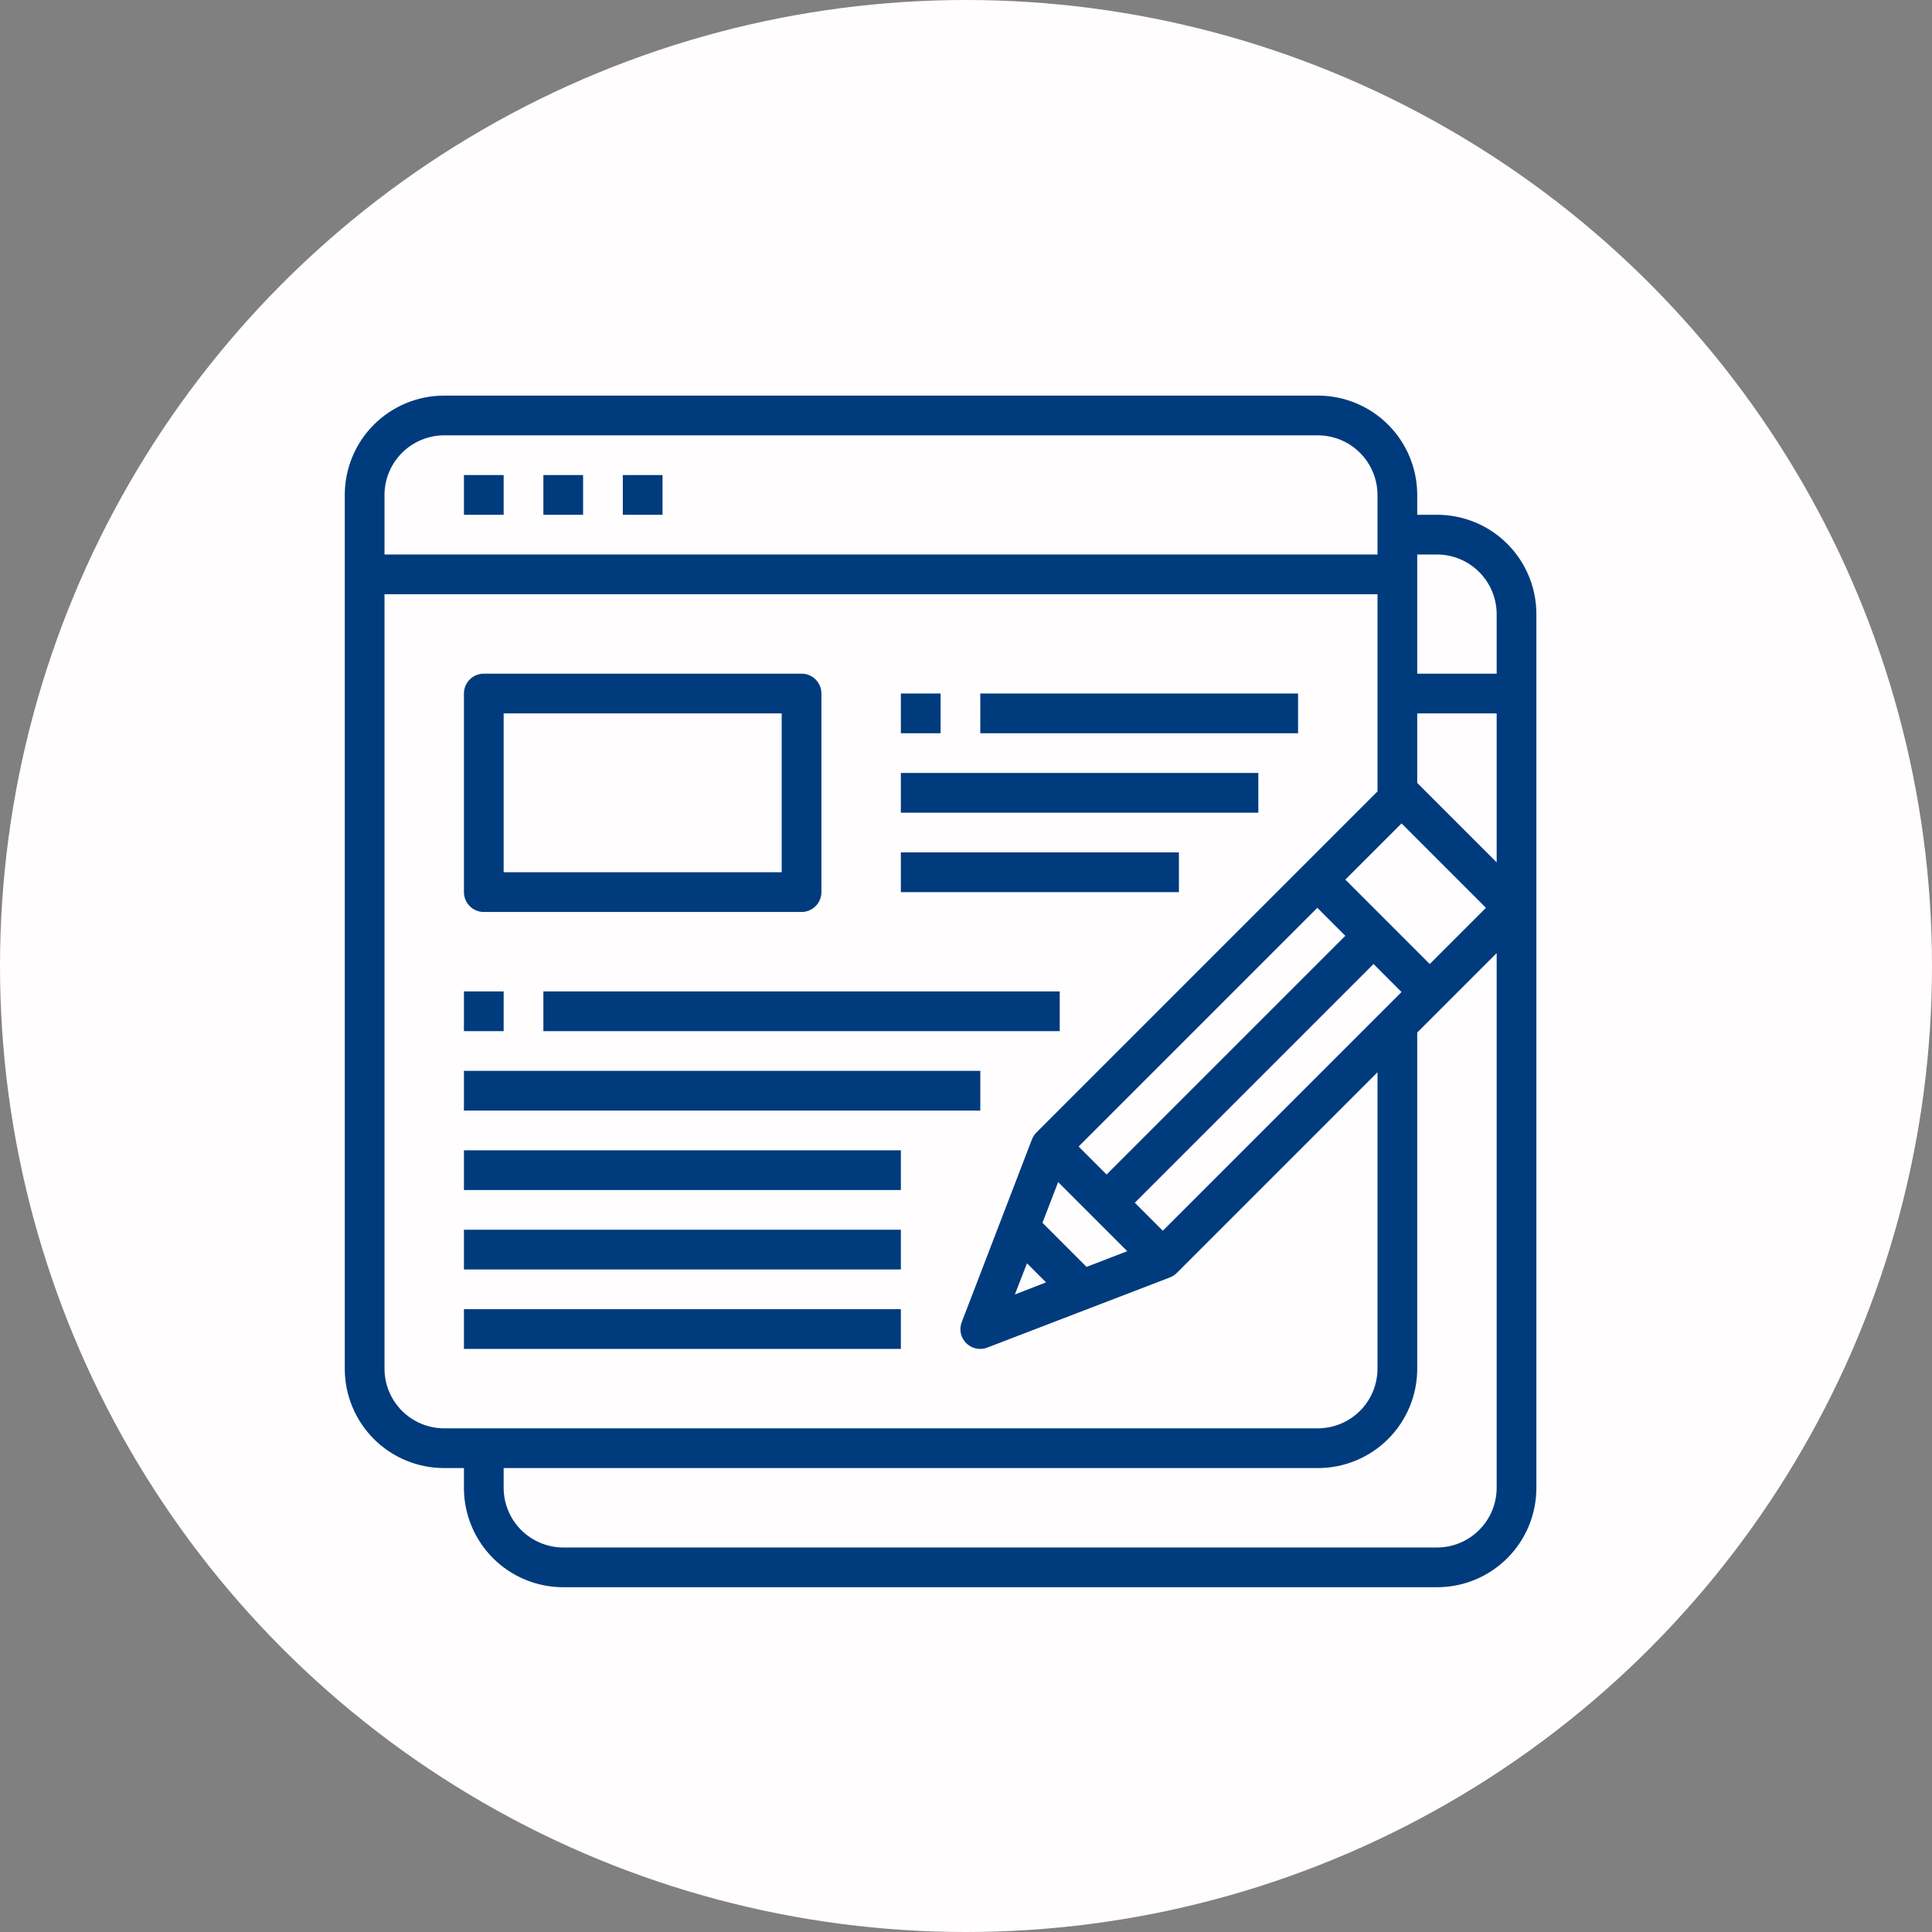 <svg width="152" height="152" viewBox="0 0 152 152" fill="none" xmlns="http://www.w3.org/2000/svg">
<rect x="0" y="0" width="152" height="152" fill="#808080" stroke="none"/>
<circle cx="76" cy="76" r="76" fill="#FFFDFD"/>
<path d="M36.5 37.375H39.625V40.5H36.5V37.375Z" fill="#003B7D"/>
<path d="M42.75 37.375H45.875V40.5H42.75V37.375Z" fill="#003B7D"/>
<path d="M49 37.375H52.125V40.5H49V37.375Z" fill="#003B7D"/>
<path d="M38.062 71.75H63.062C63.477 71.75 63.874 71.585 64.167 71.292C64.46 70.999 64.625 70.602 64.625 70.188V54.562C64.625 54.148 64.46 53.751 64.167 53.458C63.874 53.165 63.477 53 63.062 53H38.062C37.648 53 37.251 53.165 36.958 53.458C36.665 53.751 36.5 54.148 36.5 54.562V70.188C36.5 70.602 36.665 70.999 36.958 71.292C37.251 71.585 37.648 71.75 38.062 71.75ZM39.625 56.125H61.5V68.625H39.625V56.125Z" fill="#003B7D"/>
<path d="M77.125 54.562H102.125V57.688H77.125V54.562Z" fill="#003B7D"/>
<path d="M70.875 60.812H99V63.938H70.875V60.812Z" fill="#003B7D"/>
<path d="M70.875 67.062H92.75V70.188H70.875V67.062Z" fill="#003B7D"/>
<path d="M42.75 78H83.375V81.125H42.75V78Z" fill="#003B7D"/>
<path d="M36.5 84.25H77.125V87.375H36.5V84.25Z" fill="#003B7D"/>
<path d="M36.5 90.5H70.875V93.625H36.5V90.5Z" fill="#003B7D"/>
<path d="M36.5 96.75H70.875V99.875H36.5V96.75Z" fill="#003B7D"/>
<path d="M36.5 103H70.875V106.125H36.5V103Z" fill="#003B7D"/>
<path d="M36.5 78H39.625V81.125H36.5V78Z" fill="#003B7D"/>
<path d="M113.062 40.5H111.5V38.938C111.5 36.865 110.677 34.878 109.212 33.413C107.747 31.948 105.76 31.125 103.688 31.125H34.938C32.865 31.125 30.878 31.948 29.413 33.413C27.948 34.878 27.125 36.865 27.125 38.938V107.688C27.125 109.76 27.948 111.747 29.413 113.212C30.878 114.677 32.865 115.5 34.938 115.5H36.5V117.062C36.5 119.135 37.323 121.122 38.788 122.587C40.253 124.052 42.24 124.875 44.312 124.875H113.062C115.135 124.875 117.122 124.052 118.587 122.587C120.052 121.122 120.875 119.135 120.875 117.062V48.312C120.875 46.24 120.052 44.253 118.587 42.788C117.122 41.323 115.135 40.5 113.062 40.5ZM110.266 64.781L116.906 71.422L112.484 75.844L105.844 69.203L110.266 64.781ZM82.016 96.203L83.25 93L88.688 98.438L85.484 99.672L82.016 96.203ZM82.297 100.891L79.844 101.844L80.797 99.391L82.297 100.891ZM87.062 92.406L84.859 90.203L103.641 71.422L105.844 73.625L87.062 92.406ZM108.062 75.844L110.266 78.047L91.484 96.828L89.281 94.625L108.062 75.844ZM30.25 38.938C30.254 37.695 30.749 36.505 31.627 35.627C32.505 34.749 33.695 34.254 34.938 34.25H103.688C104.93 34.254 106.12 34.749 106.998 35.627C107.876 36.505 108.371 37.695 108.375 38.938V43.625H30.25V38.938ZM34.938 112.375C33.695 112.371 32.505 111.876 31.627 110.998C30.749 110.12 30.254 108.93 30.25 107.688V46.75H108.375V62.266L81.547 89.094C81.39 89.249 81.268 89.435 81.188 89.641L75.672 104C75.558 104.282 75.531 104.59 75.592 104.888C75.653 105.185 75.8 105.458 76.016 105.672C76.311 105.963 76.71 106.126 77.125 106.125C77.318 106.127 77.509 106.089 77.688 106.016L92.047 100.5C92.252 100.42 92.439 100.297 92.594 100.141L108.375 84.359V107.688C108.371 108.93 107.876 110.12 106.998 110.998C106.12 111.876 104.93 112.371 103.688 112.375H34.938ZM117.75 117.062C117.746 118.305 117.251 119.495 116.373 120.373C115.495 121.251 114.305 121.746 113.062 121.75H44.312C43.07 121.746 41.88 121.251 41.002 120.373C40.124 119.495 39.629 118.305 39.625 117.062V115.5H103.688C105.76 115.5 107.747 114.677 109.212 113.212C110.677 111.747 111.5 109.76 111.5 107.688V81.234L117.75 74.984V117.062ZM117.75 67.844L111.5 61.594V56.125H117.75V67.844ZM117.75 53H111.5V43.625H113.062C114.305 43.629 115.495 44.124 116.373 45.002C117.251 45.88 117.746 47.07 117.75 48.312V53Z" fill="#003B7D"/>
<path d="M70.875 54.562H74V57.688H70.875V54.562Z" fill="#003B7D"/>
</svg>
